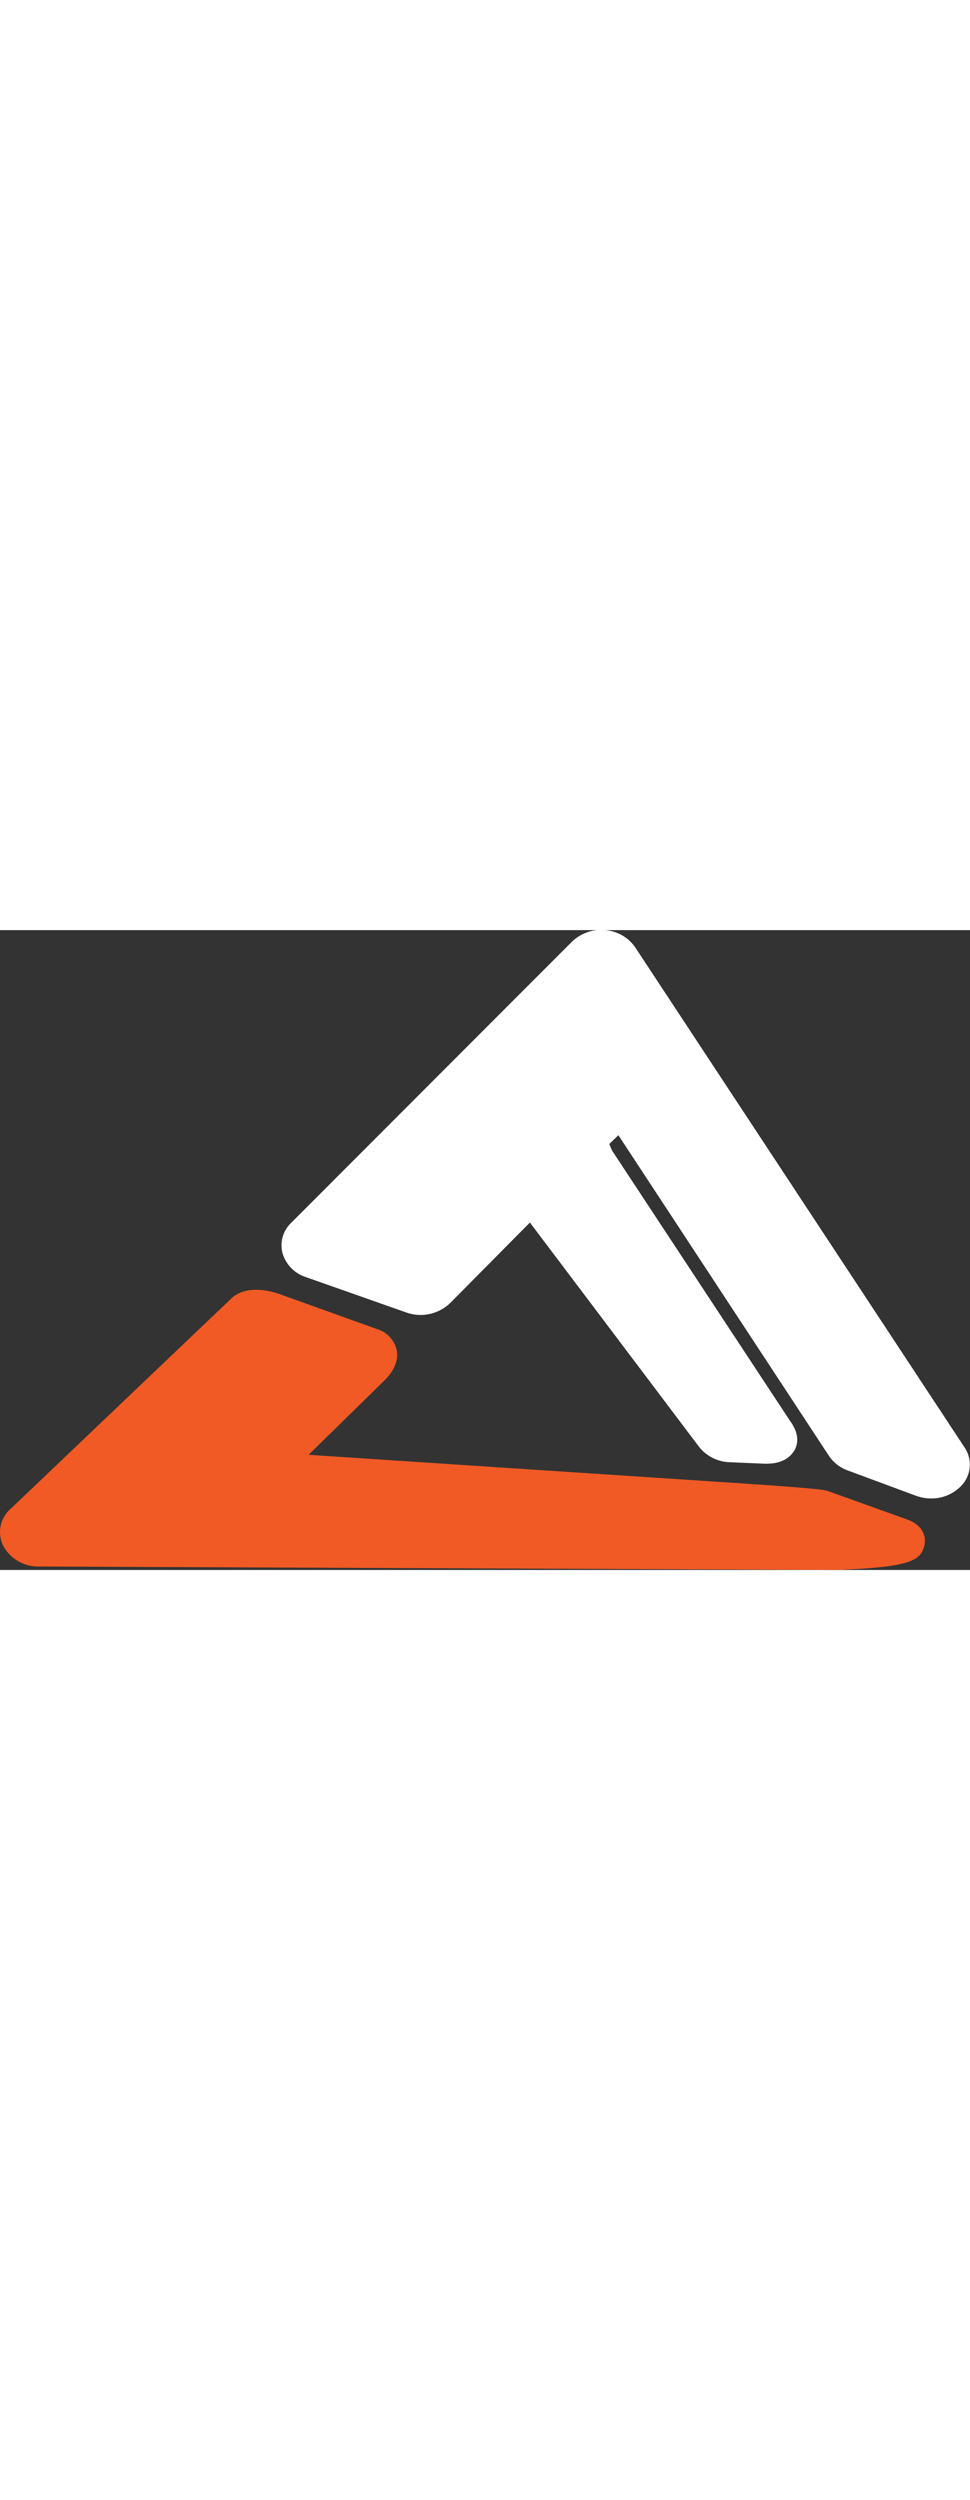 <svg width="55" xmlns="http://www.w3.org/2000/svg" viewBox="0 0 214.9 141.62"><rect x="0" y="0" width="214.9" height="141.62" fill="#333333" stroke="none"/><defs><style>.a{fill:#fff;}.b{fill:#f15a24;}</style></defs><title>logoFlint</title><path class="a" d="M213.71,114.52,140.72,3.8A8.89,8.89,0,0,0,134,0a9.27,9.27,0,0,0-7.24,2.52L64.48,64.81a6.86,6.86,0,0,0-1.85,6.82,7.93,7.93,0,0,0,5.17,5.18L89.93,84.6a9.47,9.47,0,0,0,9.74-2L117.4,64.72l37.48,49.65a9,9,0,0,0,6.83,3.4l7,.3c1.51.07,5,.23,7-2.48,1-1.39,1.68-3.74-.7-7l-39.41-59.8c-.1-.2-.34-.81-.45-1.07l-.16-.4L137,45.39l46.67,71a8.45,8.45,0,0,0,4.14,3.2l15.06,5.58a9.87,9.87,0,0,0,3.51.62,9.1,9.1,0,0,0,6.06-2.3A6.79,6.79,0,0,0,213.71,114.52Z"/><path class="b" d="M200.8,130.38l-17.44-6.25c-.45-.16-1.38-.5-18.38-1.63l-96.62-6.37L85,99.84c3.13-3,3.24-5.66,2.78-7.32a6.38,6.38,0,0,0-4.26-4.22L62,80.58c-1.64-.59-7.24-2.26-10.7.9L2.39,128.05A6.81,6.81,0,0,0,.8,136.42a8.76,8.76,0,0,0,7.86,4.43l176.64.76h.39c15.64-.66,18.37-1.9,19.12-5.55C205.21,134.1,204.37,131.59,200.8,130.38Z"/></svg>